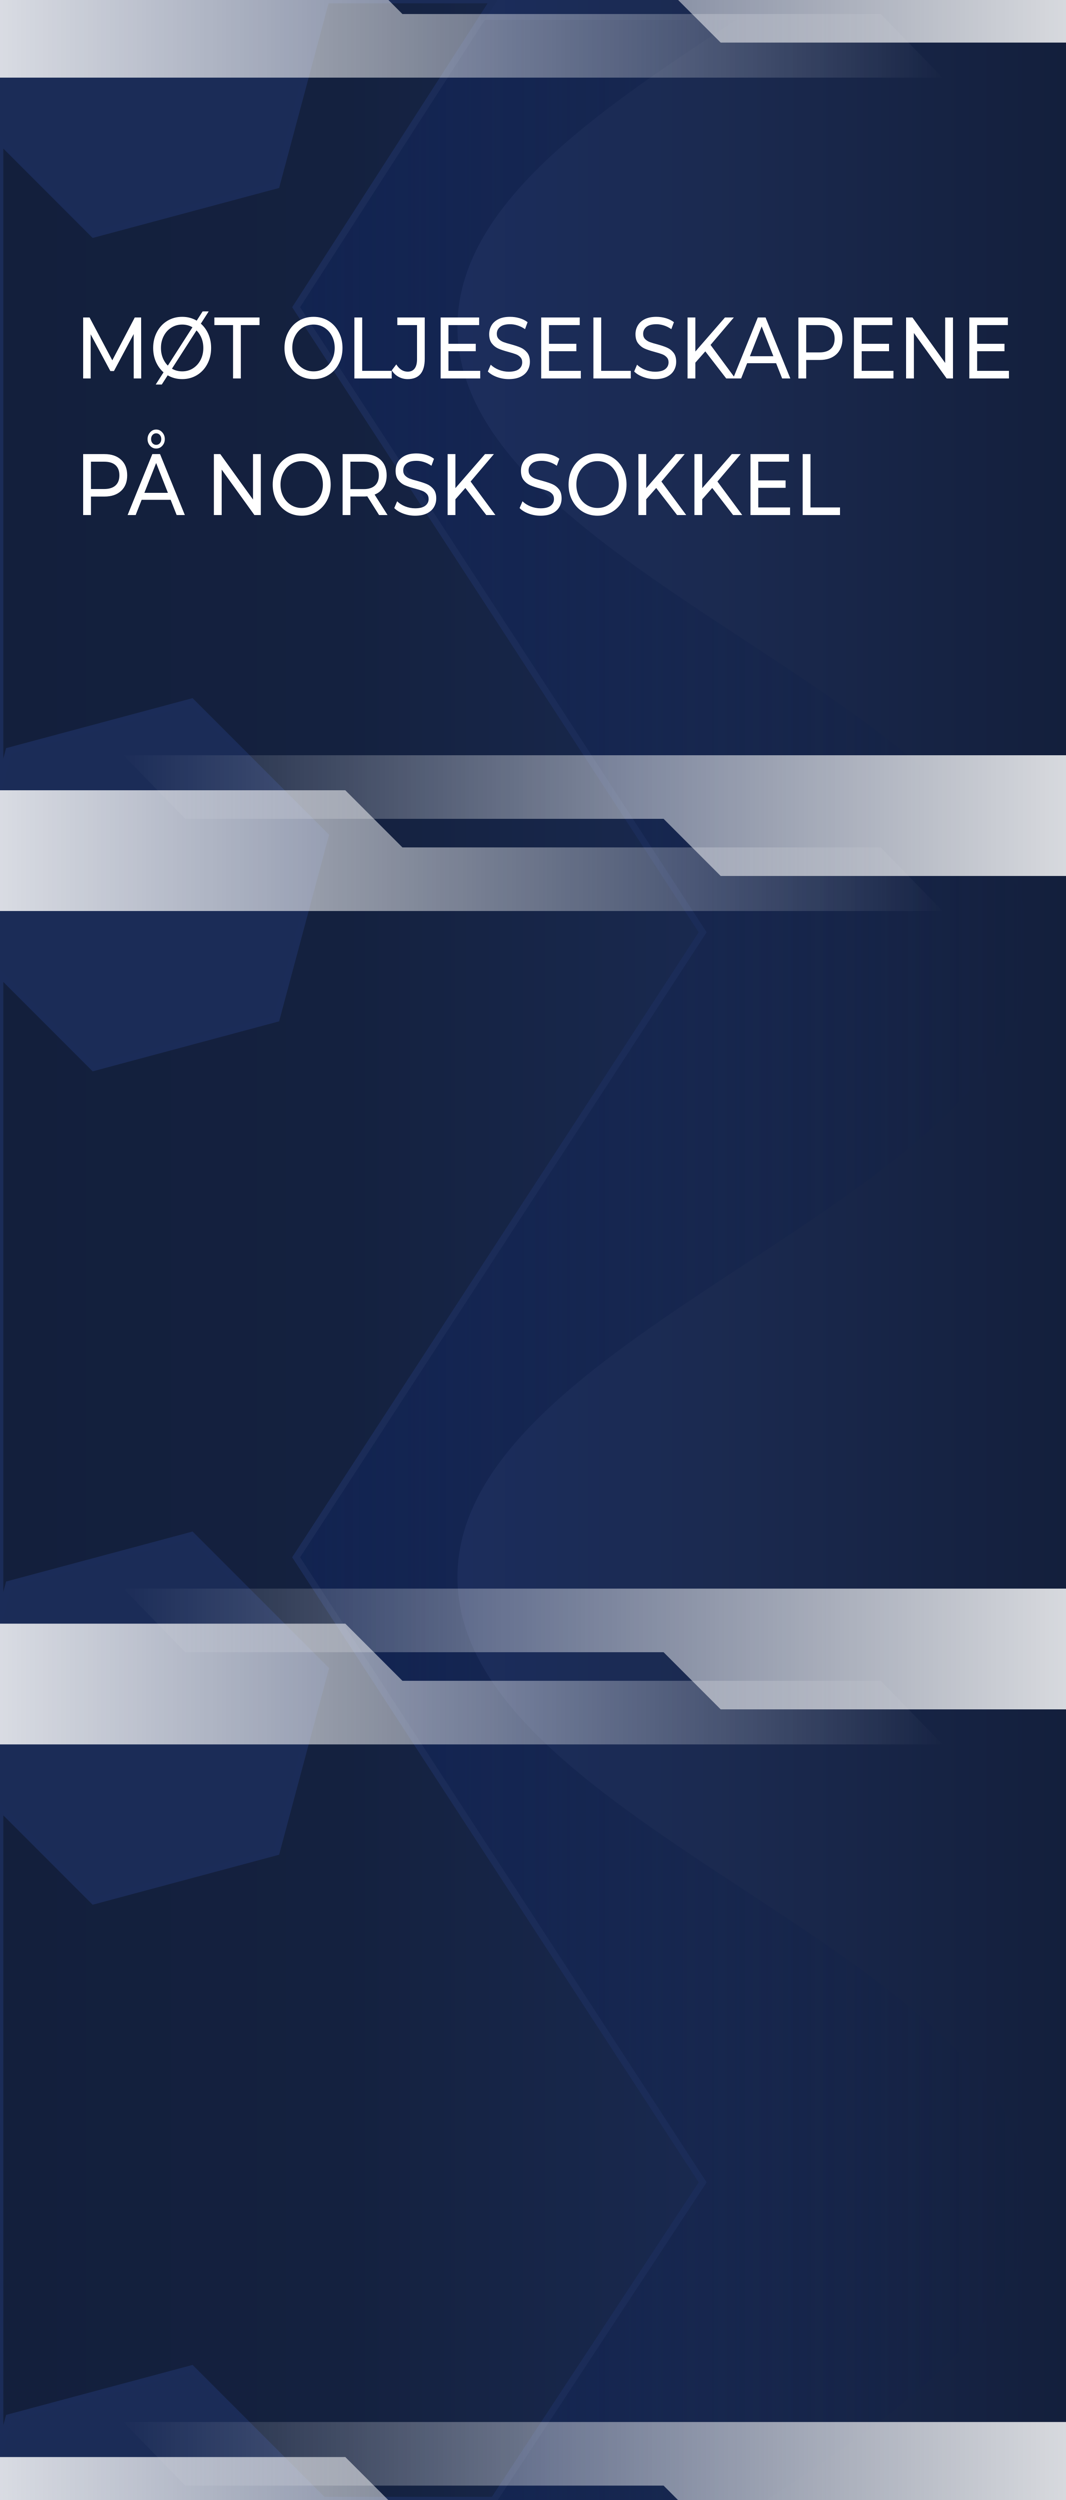 <?xml version="1.0" encoding="UTF-8" standalone="no"?>
<svg
   xmlns:dc="http://purl.org/dc/elements/1.1/"
   xmlns:cc="http://creativecommons.org/ns#"
   xmlns:rdf="http://www.w3.org/1999/02/22-rdf-syntax-ns#"
   xmlns:svg="http://www.w3.org/2000/svg"
   xmlns="http://www.w3.org/2000/svg"
   xmlns:xlink="http://www.w3.org/1999/xlink"
   id="svg8933"
   version="1.1"
   viewBox="0 0 320 750"
   height="750"
   width="320">
  <rect x="0" y="0" width="320" height="750" fill="#808080" stroke="none"/>
  <defs
     id="defs8927">
    <linearGradient
       id="linearGradient13613">
      <stop
         id="stop13609"
         offset="0"
         style="stop-color:#0e1f49;stop-opacity:1;" />
      <stop
         id="stop13611"
         offset="1"
         style="stop-color:#0e1f49;stop-opacity:0;" />
    </linearGradient>
    <linearGradient
       id="linearGradient13508">
      <stop
         id="stop13504"
         offset="0"
         style="stop-color:#ffffff;stop-opacity:1;" />
      <stop
         id="stop13506"
         offset="1"
         style="stop-color:#ffffff;stop-opacity:0;" />
    </linearGradient>
    <linearGradient
       id="linearGradient13488">
      <stop
         id="stop13484"
         offset="0"
         style="stop-color:#19294f;stop-opacity:1;" />
      <stop
         style="stop-color:#1c2f64;stop-opacity:1"
         offset="0.278"
         id="stop13595" />
      <stop
         style="stop-color:#1b2a50;stop-opacity:1;"
         offset="0.669"
         id="stop13492" />
      <stop
         id="stop13486"
         offset="1"
         style="stop-color:#131f3c;stop-opacity:1" />
    </linearGradient>
    <linearGradient
       id="linearGradient13478">
      <stop
         id="stop13474"
         offset="0"
         style="stop-color:#131f3c;stop-opacity:1" />
      <stop
         style="stop-color:#14213f;stop-opacity:1"
         offset="0.488"
         id="stop13482" />
      <stop
         id="stop13476"
         offset="1"
         style="stop-color:#19294f;stop-opacity:1" />
    </linearGradient>
    <linearGradient
       gradientUnits="userSpaceOnUse"
       y2="375"
       x2="210.928"
       y1="375"
       x1="0"
       id="linearGradient13480"
       xlink:href="#linearGradient13478" />
    <linearGradient
       gradientUnits="userSpaceOnUse"
       y2="375"
       x2="320"
       y1="375"
       x1="0"
       id="linearGradient13490"
       xlink:href="#linearGradient13488" />
    <linearGradient
       gradientTransform="translate(-22.857,10)"
       gradientUnits="userSpaceOnUse"
       y2="200.916"
       x2="321.207"
       y1="200.916"
       x1="-20.134"
       id="linearGradient13510"
       xlink:href="#linearGradient13508" />
    <linearGradient
       gradientTransform="rotate(-180,185.625,200.921)"
       y2="200.916"
       x2="321.207"
       y1="200.916"
       x1="-20.134"
       gradientUnits="userSpaceOnUse"
       id="linearGradient13526"
       xlink:href="#linearGradient13508" />
    <linearGradient
       y2="200.916"
       x2="321.207"
       y1="200.916"
       x1="-20.134"
       gradientTransform="rotate(-180,185.625,200.921)"
       gradientUnits="userSpaceOnUse"
       id="linearGradient13555"
       xlink:href="#linearGradient13508" />
    <linearGradient
       y2="200.916"
       x2="321.207"
       y1="200.916"
       x1="-20.134"
       gradientTransform="rotate(-180,185.625,200.921)"
       gradientUnits="userSpaceOnUse"
       id="linearGradient13565"
       xlink:href="#linearGradient13508" />
    <linearGradient
       y2="200.916"
       x2="321.207"
       y1="200.916"
       x1="-20.134"
       gradientTransform="translate(-22.857,10)"
       gradientUnits="userSpaceOnUse"
       id="linearGradient13567"
       xlink:href="#linearGradient13508" />
    <linearGradient
       y2="200.916"
       x2="321.207"
       y1="200.916"
       x1="-20.134"
       gradientTransform="rotate(-180,185.625,200.921)"
       gradientUnits="userSpaceOnUse"
       id="linearGradient13575"
       xlink:href="#linearGradient13508" />
    <linearGradient
       y2="200.916"
       x2="321.207"
       y1="200.916"
       x1="-20.134"
       gradientTransform="translate(-22.857,10)"
       gradientUnits="userSpaceOnUse"
       id="linearGradient13577"
       xlink:href="#linearGradient13508" />
    <linearGradient
       y2="200.916"
       x2="321.207"
       y1="200.916"
       x1="-20.134"
       gradientTransform="rotate(-180,185.625,200.921)"
       gradientUnits="userSpaceOnUse"
       id="linearGradient13585"
       xlink:href="#linearGradient13508" />
    <linearGradient
       y2="200.916"
       x2="321.207"
       y1="200.916"
       x1="-20.134"
       gradientTransform="translate(-22.857,10)"
       gradientUnits="userSpaceOnUse"
       id="linearGradient13587"
       xlink:href="#linearGradient13508" />
    <linearGradient
       gradientUnits="userSpaceOnUse"
       y2="381"
       x2="309.356"
       y1="381"
       x1="12"
       id="linearGradient13615"
       xlink:href="#linearGradient13613" />
  </defs>
  <g
     id="layer1">
    <rect
       y="0"
       x="0"
       height="750"
       width="320"
       id="rect13410"
       style="color:#000000;clip-rule:nonzero;display:inline;overflow:visible;visibility:visible;opacity:1;isolation:auto;mix-blend-mode:normal;color-interpolation:sRGB;color-interpolation-filters:linearRGB;solid-color:#000000;solid-opacity:1;vector-effect:none;fill:url(#linearGradient13490);fill-opacity:1;fill-rule:evenodd;stroke:none;stroke-width:1.002;stroke-linecap:round;stroke-linejoin:round;stroke-miterlimit:4;stroke-dasharray:none;stroke-dashoffset:0;stroke-opacity:1;paint-order:fill markers stroke;color-rendering:auto;image-rendering:auto;shape-rendering:auto;text-rendering:auto;enable-background:accumulate" />
    <path
       style="color:#000000;clip-rule:nonzero;display:inline;overflow:visible;visibility:visible;opacity:1;isolation:auto;mix-blend-mode:normal;color-interpolation:sRGB;color-interpolation-filters:linearRGB;solid-color:#000000;solid-opacity:1;vector-effect:none;fill:url(#linearGradient13615);fill-opacity:1;fill-rule:evenodd;stroke:none;stroke-width:2;stroke-linecap:butt;stroke-linejoin:miter;stroke-miterlimit:4;stroke-dasharray:none;stroke-dashoffset:0;stroke-opacity:0.317;paint-order:fill markers stroke;color-rendering:auto;image-rendering:auto;shape-rendering:auto;text-rendering:auto;enable-background:accumulate"
       d="m 12,6 v 750 h 208.916 c 43.802,-28.766 88.44,-57.355 88.44,-95.342 0,-74.572 -172.04,-112.928 -172.04,-187.5 0,-74.572 172.04,-112.928 172.04,-187.5 0,-74.572 -172.04,-112.928 -172.04,-187.5 0,-36.585 41.413,-64.453 83.6,-92.158 z"
       id="path13605" />
    <rect
       y="268.877"
       x="645.714"
       height="250"
       width="320"
       id="rect8879"
       style="color:#000000;clip-rule:nonzero;display:inline;overflow:visible;visibility:visible;opacity:1;isolation:auto;mix-blend-mode:normal;color-interpolation:sRGB;color-interpolation-filters:linearRGB;solid-color:#000000;solid-opacity:1;vector-effect:none;fill:#19294f;fill-opacity:1;fill-rule:evenodd;stroke:none;stroke-width:1.002;stroke-linecap:round;stroke-linejoin:round;stroke-miterlimit:4;stroke-dasharray:none;stroke-dashoffset:0;stroke-opacity:1;paint-order:fill markers stroke;color-rendering:auto;image-rendering:auto;shape-rendering:auto;text-rendering:auto;enable-background:accumulate" />
    <path
       id="rect8922"
       d="m 645.714,268.877 v 253.674 l 320,-3.928 V 415.579 H 842.095 l -21.381,-79.797 h -51.375 l -17.926,-66.904 z"
       style="color:#000000;clip-rule:nonzero;display:inline;overflow:visible;visibility:visible;opacity:1;isolation:auto;mix-blend-mode:normal;color-interpolation:sRGB;color-interpolation-filters:linearRGB;solid-color:#000000;solid-opacity:1;vector-effect:none;fill:#121e3a;fill-opacity:1;fill-rule:evenodd;stroke:none;stroke-width:1.002;stroke-linecap:round;stroke-linejoin:round;stroke-miterlimit:4;stroke-dasharray:none;stroke-dashoffset:0;stroke-opacity:1;paint-order:fill markers stroke;color-rendering:auto;image-rendering:auto;shape-rendering:auto;text-rendering:auto;enable-background:accumulate" />
    <path
       d="m 883.814,420.215 v -18.28 h 2.339 v 16.002 h 8.862 v 2.278 z m -13.331,-2.278 h 9.537 v 2.278 h -11.876 v -18.28 h 11.551 v 2.278 h -9.212 v 5.615 h 8.199 v 2.22 h -8.199 z m -7.562,2.278 -6.263,-8.124 -3.002,3.395 v 4.729 h -2.339 v -18.28 h 2.339 v 10.214 l 8.888,-10.214 h 2.677 l -7.004,8.226 7.445,10.054 z m -16.814,0 -6.263,-8.124 -3.002,3.395 v 4.729 h -2.339 v -18.28 h 2.339 v 10.214 l 8.888,-10.214 h 2.664 l -6.991,8.226 7.445,10.054 z m -23.856,0.203 q -2.482,0 -4.47,-1.204 -1.988,-1.219 -3.118,-3.366 -1.13,-2.133 -1.13,-4.773 v 0 q 0,-2.64 1.13,-4.773 1.13,-2.147 3.118,-3.366 1.988,-1.204 4.47,-1.204 v 0 q 2.456,0 4.444,1.204 1.988,1.219 3.105,3.351 1.13,2.118 1.13,4.788 v 0 q 0,2.67 -1.13,4.788 -1.117,2.133 -3.105,3.351 -1.988,1.204 -4.444,1.204 z m 0,-2.321 q 1.806,0 3.235,-0.914 1.442,-0.914 2.274,-2.51 0.832,-1.61 0.832,-3.598 v 0 q 0,-1.988 -0.832,-3.583 -0.832,-1.61 -2.274,-2.524 -1.429,-0.914 -3.235,-0.914 v 0 q -1.806,0 -3.261,0.914 -1.468,0.914 -2.3,2.524 -0.819,1.596 -0.819,3.583 v 0 q 0,1.988 0.819,3.598 0.832,1.596 2.3,2.51 1.455,0.914 3.261,0.914 z m -17.139,2.321 q -1.858,0 -3.573,-0.638 -1.715,-0.638 -2.703,-1.654 v 0 l 0.871,-2.031 q 0.936,0.928 2.391,1.523 1.468,0.58 3.015,0.58 v 0 q 2.027,0 3.041,-0.769 1.001,-0.769 1.001,-2.046 v 0 q 0,-0.943 -0.546,-1.523 -0.559,-0.595 -1.364,-0.899 -0.806,-0.319 -2.274,-0.711 v 0 q -1.845,-0.493 -2.989,-0.987 -1.13,-0.508 -1.936,-1.538 -0.806,-1.03 -0.806,-2.771 v 0 q 0,-1.465 0.689,-2.64 0.689,-1.175 2.092,-1.886 1.403,-0.696 3.482,-0.696 v 0 q 1.455,0 2.859,0.406 1.403,0.421 2.404,1.204 v 0 l -0.767,2.089 q -1.026,-0.725 -2.196,-1.103 -1.169,-0.377 -2.3,-0.377 v 0 q -1.988,0 -2.976,0.798 -1.001,0.812 -1.001,2.089 v 0 q 0,0.943 0.559,1.538 0.572,0.58 1.39,0.914 0.832,0.319 2.261,0.682 v 0 q 1.845,0.508 2.976,1.001 1.117,0.493 1.923,1.509 0.806,1.016 0.806,2.742 v 0 q 0,1.436 -0.702,2.626 -0.702,1.19 -2.118,1.886 -1.429,0.682 -3.508,0.682 z m -16.281,-0.203 -6.276,-8.124 -2.989,3.395 v 4.729 h -2.339 v -18.28 h 2.339 v 10.214 l 8.888,-10.214 h 2.664 l -6.991,8.226 7.432,10.054 z m -21.361,0.203 q -1.845,0 -3.56,-0.638 -1.715,-0.638 -2.703,-1.654 v 0 l 0.871,-2.031 q 0.936,0.928 2.391,1.523 1.468,0.58 3.002,0.58 v 0 q 2.04,0 3.041,-0.769 1.014,-0.769 1.014,-2.046 v 0 q 0,-0.943 -0.559,-1.523 -0.546,-0.595 -1.351,-0.899 -0.806,-0.319 -2.274,-0.711 v 0 q -1.858,-0.493 -2.989,-0.987 -1.13,-0.508 -1.936,-1.538 -0.806,-1.03 -0.806,-2.771 v 0 q 0,-1.465 0.689,-2.64 0.689,-1.175 2.092,-1.886 1.403,-0.696 3.482,-0.696 v 0 q 1.455,0 2.859,0.406 1.403,0.421 2.404,1.204 v 0 l -0.767,2.089 q -1.039,-0.725 -2.209,-1.103 -1.169,-0.377 -2.287,-0.377 v 0 q -1.988,0 -2.989,0.798 -0.988,0.812 -0.988,2.089 v 0 q 0,0.943 0.559,1.538 0.559,0.58 1.39,0.914 0.832,0.319 2.261,0.682 v 0 q 1.845,0.508 2.976,1.001 1.117,0.493 1.923,1.509 0.806,1.016 0.806,2.742 v 0 q 0,1.436 -0.702,2.626 -0.702,1.19 -2.131,1.886 -1.416,0.682 -3.508,0.682 z m -8.277,-0.203 h -2.547 l -3.534,-5.614 q -0.65,0.058 -1.026,0.058 v 0 h -4.041 v 5.556 h -2.339 v -18.28 h 6.38 q 3.183,0 5.003,1.697 1.832,1.697 1.832,4.672 v 0 q 0,2.118 -0.936,3.612 -0.936,1.48 -2.677,2.162 v 0 z m -7.172,-7.776 q 2.222,0 3.391,-1.074 1.169,-1.073 1.169,-3.061 v 0 q 0,-1.988 -1.169,-3.047 -1.169,-1.044 -3.391,-1.044 v 0 h -3.976 v 8.226 z m -18.581,7.979 q -2.469,0 -4.457,-1.204 -1.988,-1.219 -3.131,-3.366 -1.13,-2.133 -1.13,-4.773 v 0 q 0,-2.64 1.13,-4.773 1.143,-2.147 3.131,-3.366 1.988,-1.204 4.457,-1.204 v 0 q 2.456,0 4.444,1.204 1.988,1.219 3.118,3.351 1.117,2.118 1.117,4.788 v 0 q 0,2.67 -1.117,4.788 -1.13,2.133 -3.118,3.351 -1.988,1.204 -4.444,1.204 z m 0,-2.321 q 1.806,0 3.248,-0.914 1.429,-0.914 2.261,-2.51 0.832,-1.61 0.832,-3.598 v 0 q 0,-1.988 -0.832,-3.583 -0.832,-1.61 -2.261,-2.524 -1.442,-0.914 -3.248,-0.914 v 0 q -1.793,0 -3.261,0.914 -1.455,0.914 -2.287,2.524 -0.832,1.596 -0.832,3.583 v 0 q 0,1.988 0.832,3.598 0.832,1.596 2.287,2.51 1.468,0.914 3.261,0.914 z m -14.631,-16.162 h 2.339 v 18.28 h -1.923 l -9.823,-13.637 v 13.637 h -2.339 v -18.28 h 1.923 l 9.823,13.637 z m -22.921,18.28 -1.806,-4.57 h -8.706 l -1.793,4.57 h -2.417 l 7.419,-18.28 h 2.313 l 7.445,18.28 z m -9.693,-6.659 h 7.069 l -3.534,-8.951 z m 3.534,-13.289 q -1.078,0 -1.819,-0.827 -0.754,-0.827 -0.754,-2.002 v 0 q 0,-1.175 0.754,-2.017 0.741,-0.856 1.819,-0.856 v 0 q 1.104,0 1.845,0.856 0.754,0.842 0.754,2.017 v 0 q 0,1.175 -0.754,2.002 -0.741,0.827 -1.845,0.827 z m 0,-1.103 q 0.676,0 1.117,-0.493 0.429,-0.493 0.429,-1.233 v 0 q 0,-0.754 -0.442,-1.248 -0.442,-0.493 -1.104,-0.493 v 0 q -0.65,0 -1.091,0.493 -0.429,0.493 -0.429,1.248 v 0 q 0,0.74 0.429,1.233 0.442,0.493 1.091,0.493 z m -15.527,2.771 q 3.183,0 5.003,1.697 1.832,1.698 1.832,4.672 v 0 q 0,2.974 -1.832,4.672 -1.819,1.697 -5.003,1.697 v 0 h -4.041 v 5.542 h -2.339 v -18.28 z m -0.065,10.475 q 2.222,0 3.391,-1.059 1.169,-1.059 1.169,-3.047 v 0 q 0,-1.988 -1.169,-3.047 -1.169,-1.044 -3.391,-1.044 v 0 h -3.976 v 8.197 z m 262.042,-35.449 h 9.55 v 2.278 h -11.889 v -18.28 h 11.564 v 2.278 h -9.225 v 5.615 h 8.212 v 2.22 h -8.212 z m -9.589,-16.002 h 2.339 v 18.28 h -1.91 l -9.823,-13.637 v 13.637 h -2.339 v -18.28 h 1.91 l 9.823,13.637 z m -25.065,16.002 h 9.537 v 2.278 h -11.876 v -18.28 h 11.551 v 2.278 h -9.212 v 5.615 h 8.212 v 2.22 h -8.212 z m -12.604,-16.002 q 3.17,0 5.003,1.698 1.819,1.697 1.819,4.672 v 0 q 0,2.974 -1.819,4.671 -1.832,1.697 -5.003,1.697 v 0 h -4.054 v 5.542 h -2.339 v -18.28 z m -0.078,10.475 q 2.222,0 3.391,-1.059 1.169,-1.059 1.169,-3.047 v 0 q 0,-1.988 -1.169,-3.047 -1.169,-1.045 -3.391,-1.045 v 0 h -3.976 v 8.197 z m -11.2,7.805 -1.806,-4.57 h -8.693 l -1.806,4.57 h -2.404 l 7.406,-18.28 h 2.326 l 7.432,18.28 z m -9.68,-6.659 h 7.056 l -3.521,-8.951 z m -7.107,6.659 -6.276,-8.124 -2.989,3.395 v 4.73 h -2.339 v -18.28 h 2.339 v 10.214 l 8.888,-10.214 h 2.664 l -6.991,8.226 7.432,10.054 z m -21.361,0.203 q -1.845,0 -3.56,-0.638 -1.728,-0.638 -2.703,-1.654 v 0 l 0.858,-2.031 q 0.936,0.928 2.404,1.523 1.455,0.58 3.002,0.58 v 0 q 2.04,0 3.041,-0.769 1.014,-0.769 1.014,-2.046 v 0 q 0,-0.943 -0.559,-1.523 -0.546,-0.595 -1.351,-0.899 -0.806,-0.319 -2.287,-0.711 v 0 q -1.845,-0.493 -2.976,-0.987 -1.13,-0.508 -1.936,-1.538 -0.819,-1.03 -0.819,-2.771 v 0 q 0,-1.465 0.702,-2.64 0.689,-1.175 2.092,-1.886 1.403,-0.696 3.482,-0.696 v 0 q 1.442,0 2.846,0.406 1.403,0.421 2.417,1.204 v 0 l -0.78,2.089 q -1.026,-0.725 -2.196,-1.103 -1.169,-0.377 -2.287,-0.377 v 0 q -1.988,0 -2.989,0.798 -0.988,0.812 -0.988,2.089 v 0 q 0,0.943 0.559,1.538 0.559,0.58 1.39,0.914 0.832,0.319 2.261,0.682 v 0 q 1.845,0.508 2.963,1.001 1.13,0.493 1.936,1.509 0.806,1.016 0.806,2.742 v 0 q 0,1.436 -0.702,2.626 -0.702,1.19 -2.131,1.886 -1.429,0.682 -3.508,0.682 z m -18.503,-0.203 v -18.28 h 2.339 v 16.002 h 8.875 v 2.278 z m -13.331,-2.278 h 9.55 v 2.278 h -11.889 v -18.28 h 11.564 v 2.278 h -9.225 v 5.615 h 8.212 v 2.22 h -8.212 z m -12.084,2.481 q -1.845,0 -3.573,-0.638 -1.715,-0.638 -2.703,-1.654 v 0 l 0.871,-2.031 q 0.936,0.928 2.404,1.523 1.455,0.58 3.002,0.58 v 0 q 2.027,0 3.041,-0.769 1.001,-0.769 1.001,-2.046 v 0 q 0,-0.943 -0.546,-1.523 -0.546,-0.595 -1.351,-0.899 -0.819,-0.319 -2.287,-0.711 v 0 q -1.845,-0.493 -2.976,-0.987 -1.143,-0.508 -1.949,-1.538 -0.806,-1.03 -0.806,-2.771 v 0 q 0,-1.465 0.689,-2.64 0.689,-1.175 2.092,-1.886 1.403,-0.696 3.482,-0.696 v 0 q 1.455,0 2.859,0.406 1.403,0.421 2.404,1.204 v 0 l -0.767,2.089 q -1.026,-0.725 -2.196,-1.103 -1.169,-0.377 -2.3,-0.377 v 0 q -1.988,0 -2.976,0.798 -1.001,0.812 -1.001,2.089 v 0 q 0,0.943 0.572,1.538 0.559,0.58 1.39,0.914 0.832,0.319 2.248,0.682 v 0 q 1.858,0.508 2.976,1.001 1.117,0.493 1.936,1.509 0.806,1.016 0.806,2.742 v 0 q 0,1.436 -0.702,2.626 -0.702,1.19 -2.131,1.886 -1.429,0.682 -3.508,0.682 z m -18.1,-2.481 h 9.537 v 2.278 h -11.876 v -18.28 h 11.551 v 2.278 h -9.212 v 5.615 h 8.199 v 2.22 h -8.199 z m -12.24,2.481 q -1.468,0 -2.729,-0.682 -1.273,-0.696 -2.04,-1.944 v 0 l 1.351,-1.784 q 1.364,2.176 3.417,2.176 v 0 q 1.377,0 2.092,-0.943 0.715,-0.943 0.715,-2.771 v 0 -10.257 h -5.912 v -2.278 h 8.225 v 12.404 q 0,3.032 -1.286,4.555 -1.299,1.523 -3.833,1.523 z m -15.995,-0.203 v -18.28 h 2.339 v 16.002 h 8.862 v 2.278 z m -12.253,0.203 q -2.482,0 -4.47,-1.204 -1.988,-1.219 -3.118,-3.366 -1.143,-2.133 -1.143,-4.773 v 0 q 0,-2.64 1.143,-4.773 1.13,-2.147 3.118,-3.366 1.988,-1.204 4.47,-1.204 v 0 q 2.456,0 4.444,1.204 1.988,1.219 3.105,3.351 1.13,2.118 1.13,4.788 v 0 q 0,2.67 -1.13,4.788 -1.117,2.133 -3.105,3.351 -1.988,1.204 -4.444,1.204 z m 0,-2.321 q 1.793,0 3.235,-0.914 1.442,-0.914 2.274,-2.51 0.832,-1.61 0.832,-3.598 v 0 q 0,-1.988 -0.832,-3.583 -0.832,-1.61 -2.274,-2.525 -1.442,-0.914 -3.235,-0.914 v 0 q -1.806,0 -3.261,0.914 -1.468,0.914 -2.3,2.525 -0.832,1.596 -0.832,3.583 v 0 q 0,1.988 0.832,3.598 0.832,1.596 2.3,2.51 1.455,0.914 3.261,0.914 z m -24.168,2.118 v -16.002 h -5.613 v -2.278 h 13.552 v 2.278 h -5.613 v 16.002 z m -15.268,0.203 q -2.482,0 -4.47,-1.204 -1.988,-1.219 -3.118,-3.366 -1.13,-2.133 -1.13,-4.773 v 0 q 0,-2.64 1.13,-4.773 1.13,-2.147 3.118,-3.366 1.988,-1.204 4.47,-1.204 v 0 q 2.456,0 4.444,1.204 1.988,1.219 3.105,3.351 1.13,2.118 1.13,4.788 v 0 q 0,2.67 -1.13,4.788 -1.117,2.133 -3.105,3.351 -1.988,1.204 -4.444,1.204 z m 0,-2.321 q 1.806,0 3.235,-0.914 1.442,-0.914 2.274,-2.51 0.832,-1.61 0.832,-3.598 v 0 q 0,-1.988 -0.832,-3.583 -0.832,-1.61 -2.274,-2.525 -1.429,-0.914 -3.235,-0.914 v 0 q -1.806,0 -3.261,0.914 -1.468,0.914 -2.287,2.525 -0.832,1.596 -0.832,3.583 v 0 q 0,1.988 0.832,3.598 0.819,1.596 2.287,2.51 1.455,0.914 3.261,0.914 z m -7.952,3.946 14.085,-21.936 h 1.819 l -14.085,21.936 z m -4.353,-1.828 h -2.248 l -0.013,-13.318 -5.925,11.099 h -1.078 l -5.912,-11.026 v 13.246 h -2.248 v -18.28 h 1.923 l 6.822,12.854 6.744,-12.854 h 1.91 z"
       style="fill:#ffffff;fill-opacity:1;stroke-width:1"
       id="path228-2" />
    <path
       id="path13433"
       d="m -1103.087,-187.888 c 0,0 353.295,-73 389.453,-17.413 18.053,27.754 31.587,56.841 31.587,81.674 0,74.572 -122.034,112.928 -122.034,187.5 0,74.572 122.034,112.928 122.034,187.5 0,74.572 -122.034,112.928 -122.034,187.5 10e-6,74.572 122.034,112.928 122.034,187.5 0,74.572 -122.034,112.928 -122.034,187.5 0,74.572 122.034,112.928 122.034,187.5 0,74.572 -122.034,112.928 -122.034,187.5 0,74.572 122.034,112.928 122.034,187.5 0,36.509 -29.251,82.212 -59.111,119.356 -31.131,38.724 -361.928,19.657 -361.928,19.657"
       style="opacity:1;vector-effect:none;fill:#121e3a;fill-opacity:1;fill-rule:evenodd;stroke:none;stroke-width:1.002;stroke-linecap:round;stroke-linejoin:round;stroke-miterlimit:4;stroke-dasharray:none;stroke-dashoffset:0;stroke-opacity:1;paint-order:fill markers stroke" />
    <path
       id="rect13469"
       d="M 0,0 V 750 H 148.193 L 210.928,654.658 88.893,467.158 210.928,279.658 88.893,92.158 148.193,0 Z"
       style="color:#000000;clip-rule:nonzero;display:inline;overflow:visible;visibility:visible;opacity:1;isolation:auto;mix-blend-mode:normal;color-interpolation:sRGB;color-interpolation-filters:linearRGB;solid-color:#000000;solid-opacity:1;vector-effect:none;fill:url(#linearGradient13480);fill-opacity:1;fill-rule:evenodd;stroke:#1b2c58;stroke-width:2;stroke-linecap:butt;stroke-linejoin:miter;stroke-miterlimit:4;stroke-dasharray:none;stroke-dashoffset:0;stroke-opacity:1;paint-order:fill markers stroke;color-rendering:auto;image-rendering:auto;shape-rendering:auto;text-rendering:auto;enable-background:accumulate" />
    <path
       id="path13500"
       style="fill:#ffffff;fill-opacity:1;stroke-width:1"
       d="m 240.957,154.501 v -18.28 h 2.339 v 16.002 h 8.862 v 2.278 z m -13.331,-2.278 h 9.537 v 2.278 h -11.876 v -18.28 h 11.551 v 2.278 h -9.212 v 5.615 h 8.199 v 2.22 h -8.199 z m -7.562,2.278 -6.263,-8.124 -3.002,3.395 v 4.729 h -2.339 v -18.28 h 2.339 v 10.214 l 8.888,-10.214 h 2.677 l -7.004,8.226 7.445,10.054 z m -16.814,0 -6.263,-8.124 -3.002,3.395 v 4.729 h -2.339 v -18.28 h 2.339 v 10.214 l 8.888,-10.214 h 2.664 l -6.991,8.226 7.445,10.054 z m -23.856,0.203 q -2.482,0 -4.47,-1.204 -1.988,-1.219 -3.118,-3.366 -1.13,-2.133 -1.13,-4.773 v 0 q 0,-2.64 1.13,-4.773 1.13,-2.147 3.118,-3.366 1.988,-1.204 4.47,-1.204 v 0 q 2.456,0 4.444,1.204 1.988,1.219 3.105,3.351 1.13,2.118 1.13,4.788 v 0 q 0,2.67 -1.13,4.788 -1.117,2.133 -3.105,3.351 -1.988,1.204 -4.444,1.204 z m 0,-2.321 q 1.806,0 3.235,-0.914 1.442,-0.914 2.274,-2.51 0.832,-1.61 0.832,-3.598 v 0 q 0,-1.988 -0.832,-3.583 -0.832,-1.61 -2.274,-2.524 -1.429,-0.914 -3.235,-0.914 v 0 q -1.806,0 -3.261,0.914 -1.468,0.914 -2.3,2.524 -0.819,1.596 -0.819,3.583 v 0 q 0,1.988 0.819,3.598 0.832,1.596 2.3,2.51 1.455,0.914 3.261,0.914 z m -17.139,2.321 q -1.858,0 -3.573,-0.638 -1.715,-0.638 -2.703,-1.654 v 0 l 0.871,-2.031 q 0.936,0.928 2.391,1.523 1.468,0.58 3.015,0.58 v 0 q 2.027,0 3.041,-0.769 1.001,-0.769 1.001,-2.046 v 0 q 0,-0.943 -0.546,-1.523 -0.559,-0.595 -1.364,-0.899 -0.806,-0.319 -2.274,-0.711 v 0 q -1.845,-0.493 -2.989,-0.987 -1.13,-0.508 -1.936,-1.538 -0.806,-1.03 -0.806,-2.771 v 0 q 0,-1.465 0.689,-2.64 0.689,-1.175 2.092,-1.886 1.403,-0.696 3.482,-0.696 v 0 q 1.455,0 2.859,0.406 1.403,0.421 2.404,1.204 v 0 l -0.767,2.089 q -1.026,-0.725 -2.196,-1.103 -1.169,-0.377 -2.3,-0.377 v 0 q -1.988,0 -2.976,0.798 -1.001,0.812 -1.001,2.089 v 0 q 0,0.943 0.559,1.538 0.572,0.58 1.39,0.914 0.832,0.319 2.261,0.682 v 0 q 1.845,0.508 2.976,1.001 1.117,0.493 1.923,1.509 0.806,1.016 0.806,2.742 v 0 q 0,1.436 -0.702,2.626 -0.702,1.19 -2.118,1.886 -1.429,0.682 -3.508,0.682 z m -16.281,-0.203 -6.276,-8.124 -2.989,3.395 v 4.729 h -2.339 v -18.28 h 2.339 v 10.214 l 8.888,-10.214 h 2.664 l -6.991,8.226 7.432,10.054 z m -21.361,0.203 q -1.845,0 -3.56,-0.638 -1.715,-0.638 -2.703,-1.654 v 0 l 0.871,-2.031 q 0.936,0.928 2.391,1.523 1.468,0.58 3.002,0.58 v 0 q 2.04,0 3.041,-0.769 1.014,-0.769 1.014,-2.046 v 0 q 0,-0.943 -0.559,-1.523 -0.546,-0.595 -1.351,-0.899 -0.806,-0.319 -2.274,-0.711 v 0 q -1.858,-0.493 -2.989,-0.987 -1.13,-0.508 -1.936,-1.538 -0.806,-1.03 -0.806,-2.771 v 0 q 0,-1.465 0.689,-2.64 0.689,-1.175 2.092,-1.886 1.403,-0.696 3.482,-0.696 v 0 q 1.455,0 2.859,0.406 1.403,0.421 2.404,1.204 v 0 l -0.767,2.089 q -1.039,-0.725 -2.209,-1.103 -1.169,-0.377 -2.287,-0.377 v 0 q -1.988,0 -2.989,0.798 -0.988,0.812 -0.988,2.089 v 0 q 0,0.943 0.559,1.538 0.559,0.58 1.39,0.914 0.832,0.319 2.261,0.682 v 0 q 1.845,0.508 2.976,1.001 1.117,0.493 1.923,1.509 0.806,1.016 0.806,2.742 v 0 q 0,1.436 -0.702,2.626 -0.702,1.19 -2.131,1.886 -1.416,0.682 -3.508,0.682 z m -8.277,-0.203 h -2.547 l -3.534,-5.614 q -0.65,0.058 -1.026,0.058 v 0 h -4.041 v 5.556 h -2.339 v -18.28 h 6.38 q 3.183,0 5.003,1.697 1.832,1.697 1.832,4.672 v 0 q 0,2.118 -0.936,3.612 -0.936,1.48 -2.677,2.162 v 0 z m -7.172,-7.776 q 2.222,0 3.391,-1.074 1.169,-1.073 1.169,-3.061 v 0 q 0,-1.988 -1.169,-3.047 -1.169,-1.044 -3.391,-1.044 v 0 h -3.976 v 8.226 z m -18.581,7.979 q -2.469,0 -4.457,-1.204 -1.988,-1.219 -3.131,-3.366 -1.13,-2.133 -1.13,-4.773 v 0 q 0,-2.64 1.13,-4.773 1.143,-2.147 3.131,-3.366 1.988,-1.204 4.457,-1.204 v 0 q 2.456,0 4.444,1.204 1.988,1.219 3.118,3.351 1.117,2.118 1.117,4.788 v 0 q 0,2.67 -1.117,4.788 -1.13,2.133 -3.118,3.351 -1.988,1.204 -4.444,1.204 z m 0,-2.321 q 1.806,0 3.248,-0.914 1.429,-0.914 2.261,-2.51 0.832,-1.61 0.832,-3.598 v 0 q 0,-1.988 -0.832,-3.583 -0.832,-1.61 -2.261,-2.524 -1.442,-0.914 -3.248,-0.914 v 0 q -1.793,0 -3.261,0.914 -1.455,0.914 -2.287,2.524 -0.832,1.596 -0.832,3.583 v 0 q 0,1.988 0.832,3.598 0.832,1.596 2.287,2.51 1.468,0.914 3.261,0.914 z m -14.631,-16.162 h 2.339 v 18.28 h -1.923 l -9.823,-13.637 v 13.637 h -2.339 v -18.28 h 1.923 l 9.823,13.637 z m -22.921,18.28 -1.806,-4.57 h -8.706 l -1.793,4.57 h -2.417 l 7.419,-18.28 h 2.313 l 7.445,18.28 z m -9.693,-6.659 h 7.069 l -3.534,-8.951 z m 3.534,-13.289 q -1.078,0 -1.819,-0.827 -0.754,-0.827 -0.754,-2.002 v 0 q 0,-1.175 0.754,-2.017 0.741,-0.856 1.819,-0.856 v 0 q 1.104,0 1.845,0.856 0.754,0.842 0.754,2.017 v 0 q 0,1.175 -0.754,2.002 -0.741,0.827 -1.845,0.827 z m 0,-1.103 q 0.676,0 1.117,-0.493 0.429,-0.493 0.429,-1.233 v 0 q 0,-0.754 -0.442,-1.248 -0.442,-0.493 -1.104,-0.493 v 0 q -0.65,0 -1.091,0.493 -0.429,0.493 -0.429,1.248 v 0 q 0,0.74 0.429,1.233 0.442,0.493 1.091,0.493 z m -15.527,2.771 q 3.183,0 5.003,1.697 1.832,1.698 1.832,4.672 v 0 q 0,2.974 -1.832,4.672 -1.819,1.697 -5.003,1.697 v 0 h -4.041 v 5.542 h -2.339 v -18.28 z m -0.065,10.475 q 2.222,0 3.391,-1.059 1.169,-1.059 1.169,-3.047 v 0 q 0,-1.988 -1.169,-3.047 -1.169,-1.044 -3.391,-1.044 v 0 h -3.976 v 8.197 z M 293.321,111.247 h 9.55 v 2.278 H 290.982 V 95.244 h 11.564 v 2.278 h -9.225 v 5.615 h 8.212 v 2.22 h -8.212 z m -9.589,-16.002 h 2.339 V 113.524 h -1.91 L 274.337,99.887 V 113.524 h -2.339 V 95.244 h 1.91 l 9.823,13.637 z M 258.667,111.247 h 9.537 v 2.278 H 256.328 V 95.244 h 11.551 v 2.278 h -9.212 v 5.615 h 8.212 v 2.22 h -8.212 z M 246.063,95.244 q 3.17,0 5.003,1.698 1.819,1.697 1.819,4.672 v 0 q 0,2.974 -1.819,4.671 -1.832,1.697 -5.003,1.697 v 0 h -4.054 v 5.542 h -2.339 V 95.244 Z M 245.986,105.719 q 2.222,0 3.391,-1.059 1.169,-1.059 1.169,-3.047 v 0 q 0,-1.988 -1.169,-3.047 -1.169,-1.045 -3.391,-1.045 v 0 h -3.976 V 105.719 Z m -11.2,7.805 -1.806,-4.57 h -8.693 l -1.806,4.57 h -2.404 l 7.406,-18.28 h 2.326 l 7.432,18.28 z m -9.68,-6.659 h 7.056 l -3.521,-8.951 z m -7.107,6.659 -6.276,-8.124 -2.989,3.395 v 4.73 h -2.339 V 95.244 h 2.339 V 105.458 l 8.888,-10.214 h 2.664 l -6.991,8.226 7.432,10.054 z m -21.361,0.203 q -1.845,0 -3.56,-0.638 -1.728,-0.638 -2.703,-1.654 v 0 l 0.858,-2.031 q 0.936,0.928 2.404,1.523 1.455,0.58 3.002,0.58 v 0 q 2.04,0 3.041,-0.769 1.014,-0.769 1.014,-2.046 v 0 q 0,-0.943 -0.559,-1.523 -0.546,-0.595 -1.351,-0.899 -0.806,-0.319 -2.287,-0.711 v 0 q -1.845,-0.493 -2.976,-0.987 -1.13,-0.508 -1.936,-1.538 -0.819,-1.03 -0.819,-2.771 v 0 q 0,-1.465 0.702,-2.64 0.689,-1.175 2.092,-1.886 1.403,-0.696 3.482,-0.696 v 0 q 1.442,0 2.846,0.406 1.403,0.421 2.417,1.204 v 0 l -0.78,2.089 q -1.026,-0.725 -2.196,-1.103 -1.169,-0.377 -2.287,-0.377 v 0 q -1.988,0 -2.989,0.798 -0.988,0.812 -0.988,2.089 v 0 q 0,0.943 0.559,1.538 0.559,0.58 1.39,0.914 0.832,0.319 2.261,0.682 v 0 q 1.845,0.508 2.963,1.001 1.13,0.493 1.936,1.509 0.806,1.016 0.806,2.742 v 0 q 0,1.436 -0.702,2.626 -0.702,1.19 -2.131,1.886 -1.429,0.682 -3.508,0.682 z m -18.503,-0.203 V 95.244 h 2.339 V 111.247 h 8.875 v 2.278 z m -13.331,-2.278 h 9.55 v 2.278 H 162.463 V 95.244 h 11.564 v 2.278 h -9.225 v 5.615 h 8.212 v 2.22 h -8.212 z m -12.084,2.481 q -1.845,0 -3.573,-0.638 -1.715,-0.638 -2.703,-1.654 v 0 l 0.871,-2.031 q 0.936,0.928 2.404,1.523 1.455,0.58 3.002,0.58 v 0 q 2.027,0 3.041,-0.769 1.001,-0.769 1.001,-2.046 v 0 q 0,-0.943 -0.546,-1.523 -0.546,-0.595 -1.351,-0.899 -0.819,-0.319 -2.287,-0.711 v 0 q -1.845,-0.493 -2.976,-0.987 -1.143,-0.508 -1.949,-1.538 -0.806,-1.03 -0.806,-2.771 v 0 q 0,-1.465 0.689,-2.64 0.689,-1.175 2.092,-1.886 1.403,-0.696 3.482,-0.696 v 0 q 1.455,0 2.859,0.406 1.403,0.421 2.404,1.204 v 0 l -0.767,2.089 q -1.026,-0.725 -2.196,-1.103 -1.169,-0.377 -2.3,-0.377 v 0 q -1.988,0 -2.976,0.798 -1.001,0.812 -1.001,2.089 v 0 q 0,0.943 0.572,1.538 0.559,0.58 1.39,0.914 0.832,0.319 2.248,0.682 v 0 q 1.858,0.508 2.976,1.001 1.117,0.493 1.936,1.509 0.806,1.016 0.806,2.742 v 0 q 0,1.436 -0.702,2.626 -0.702,1.19 -2.131,1.886 -1.429,0.682 -3.508,0.682 z m -18.1,-2.481 h 9.537 v 2.278 H 132.278 V 95.244 h 11.551 v 2.278 h -9.212 v 5.615 h 8.199 v 2.22 h -8.199 z m -12.24,2.481 q -1.468,0 -2.729,-0.682 -1.273,-0.696 -2.04,-1.944 v 0 l 1.351,-1.784 q 1.364,2.176 3.417,2.176 v 0 q 1.377,0 2.092,-0.943 0.715,-0.943 0.715,-2.771 v 0 -10.257 h -5.912 v -2.278 h 8.225 V 107.649 q 0,3.032 -1.286,4.555 -1.299,1.523 -3.833,1.523 z m -15.995,-0.203 V 95.244 h 2.339 V 111.247 h 8.862 v 2.278 z m -12.253,0.203 q -2.482,0 -4.47,-1.204 -1.988,-1.219 -3.118,-3.366 -1.143,-2.133 -1.143,-4.773 v 0 q 0,-2.64 1.143,-4.773 1.13,-2.147 3.118,-3.366 1.988,-1.204 4.47,-1.204 v 0 q 2.456,0 4.444,1.204 1.988,1.219 3.105,3.351 1.13,2.118 1.13,4.788 v 0 q 0,2.67 -1.13,4.788 -1.117,2.133 -3.105,3.351 -1.988,1.204 -4.444,1.204 z m 0,-2.321 q 1.793,0 3.235,-0.914 1.442,-0.914 2.274,-2.51 0.832,-1.61 0.832,-3.598 v 0 q 0,-1.988 -0.832,-3.583 -0.832,-1.61 -2.274,-2.524 -1.442,-0.914 -3.235,-0.914 v 0 q -1.806,0 -3.261,0.914 -1.468,0.914 -2.3,2.524 -0.832,1.596 -0.832,3.583 v 0 q 0,1.988 0.832,3.598 0.832,1.596 2.3,2.51 1.455,0.914 3.261,0.914 z m -24.168,2.118 V 97.522 h -5.613 v -2.278 h 13.552 v 2.278 h -5.613 V 113.524 Z m -15.268,0.203 q -2.482,0 -4.47,-1.204 -1.988,-1.219 -3.118,-3.366 -1.13,-2.133 -1.13,-4.773 v 0 q 0,-2.64 1.13,-4.773 1.13,-2.147 3.118,-3.366 1.988,-1.204 4.47,-1.204 v 0 q 2.456,0 4.444,1.204 1.988,1.219 3.105,3.351 1.13,2.118 1.13,4.788 v 0 q 0,2.67 -1.13,4.788 -1.117,2.133 -3.105,3.351 -1.988,1.204 -4.444,1.204 z m 0,-2.321 q 1.806,0 3.235,-0.914 1.442,-0.914 2.274,-2.51 0.832,-1.61 0.832,-3.598 v 0 q 0,-1.988 -0.832,-3.583 -0.832,-1.61 -2.274,-2.524 -1.429,-0.914 -3.235,-0.914 v 0 q -1.806,0 -3.261,0.914 -1.468,0.914 -2.287,2.524 -0.832,1.596 -0.832,3.583 v 0 q 0,1.988 0.832,3.598 0.819,1.596 2.287,2.51 1.455,0.914 3.261,0.914 z m -7.952,3.946 14.085,-21.936 h 1.819 L 48.561,115.352 Z m -4.353,-1.828 h -2.248 l -0.013,-13.318 -5.925,11.099 h -1.078 l -5.912,-11.026 v 13.246 h -2.248 V 95.244 h 1.923 l 6.822,12.854 6.744,-12.854 h 1.91 z" />
    <g
       transform="translate(-117.19,6.821)"
       id="g13629">
      <path
         d="M 200.163,48.748 145.299,63.448 105.137,23.286 l 14.701,-54.863 54.863,-14.701 40.163,40.163 z"
         id="path13623"
         style="color:#000000;clip-rule:nonzero;display:inline;overflow:visible;visibility:visible;opacity:1;isolation:auto;mix-blend-mode:normal;color-interpolation:sRGB;color-interpolation-filters:linearRGB;solid-color:#000000;solid-opacity:1;vector-effect:none;fill:#1b2c57;fill-opacity:1;fill-rule:evenodd;stroke:#1b2c58;stroke-width:2;stroke-linecap:butt;stroke-linejoin:miter;stroke-miterlimit:4;stroke-dasharray:none;stroke-dashoffset:0;stroke-opacity:1;paint-order:fill markers stroke;color-rendering:auto;image-rendering:auto;shape-rendering:auto;text-rendering:auto;enable-background:accumulate" />
      <path
         style="color:#000000;clip-rule:nonzero;display:inline;overflow:visible;visibility:visible;opacity:1;isolation:auto;mix-blend-mode:normal;color-interpolation:sRGB;color-interpolation-filters:linearRGB;solid-color:#000000;solid-opacity:1;vector-effect:none;fill:#1b2c57;fill-opacity:1;fill-rule:evenodd;stroke:#1b2c58;stroke-width:2;stroke-linecap:butt;stroke-linejoin:miter;stroke-miterlimit:4;stroke-dasharray:none;stroke-dashoffset:0;stroke-opacity:1;paint-order:fill markers stroke;color-rendering:auto;image-rendering:auto;shape-rendering:auto;text-rendering:auto;enable-background:accumulate"
         id="path13631"
         d="m 200.163,298.748 -54.863,14.701 -40.163,-40.163 14.701,-54.863 54.863,-14.701 40.163,40.163 z" />
      <path
         d="m 200.163,548.748 -54.863,14.701 -40.163,-40.163 14.701,-54.863 54.863,-14.701 40.163,40.163 z"
         id="path13633"
         style="color:#000000;clip-rule:nonzero;display:inline;overflow:visible;visibility:visible;opacity:1;isolation:auto;mix-blend-mode:normal;color-interpolation:sRGB;color-interpolation-filters:linearRGB;solid-color:#000000;solid-opacity:1;vector-effect:none;fill:#1b2c57;fill-opacity:1;fill-rule:evenodd;stroke:#1b2c58;stroke-width:2;stroke-linecap:butt;stroke-linejoin:miter;stroke-miterlimit:4;stroke-dasharray:none;stroke-dashoffset:0;stroke-opacity:1;paint-order:fill markers stroke;color-rendering:auto;image-rendering:auto;shape-rendering:auto;text-rendering:auto;enable-background:accumulate" />
      <path
         style="color:#000000;clip-rule:nonzero;display:inline;overflow:visible;visibility:visible;opacity:1;isolation:auto;mix-blend-mode:normal;color-interpolation:sRGB;color-interpolation-filters:linearRGB;solid-color:#000000;solid-opacity:1;vector-effect:none;fill:#1b2c57;fill-opacity:1;fill-rule:evenodd;stroke:#1b2c58;stroke-width:2;stroke-linecap:butt;stroke-linejoin:miter;stroke-miterlimit:4;stroke-dasharray:none;stroke-dashoffset:0;stroke-opacity:1;paint-order:fill markers stroke;color-rendering:auto;image-rendering:auto;shape-rendering:auto;text-rendering:auto;enable-background:accumulate"
         id="path13635"
         d="m 200.163,798.748 -54.863,14.701 -40.163,-40.163 14.701,-54.863 54.863,-14.701 40.163,40.163 z" />
    </g>
    <g
       transform="translate(-14.196,44)"
       id="g13553">
      <path
         style="fill:url(#linearGradient13555);fill-opacity:1;fill-rule:evenodd;stroke:none;stroke-width:1px;stroke-linecap:butt;stroke-linejoin:miter;stroke-opacity:1"
         d="M 230.536,218.778 213.393,201.635 H 69.821 L 51.25,182.556 h 295 L 390,218.778 Z"
         id="path13502" />
      <path
         id="path13522"
         d="M 117.857,193.064 135,210.207 h 143.571 l 18.571,19.079 H 2.143 L -41.607,193.064 Z"
         style="fill:url(#linearGradient13510);fill-opacity:1;fill-rule:evenodd;stroke:none;stroke-width:1px;stroke-linecap:butt;stroke-linejoin:miter;stroke-opacity:1" />
    </g>
    <g
       id="g13563"
       transform="translate(-14.196,294)">
      <path
         id="path13559"
         d="M 230.536,218.778 213.393,201.635 H 69.821 L 51.25,182.556 h 295 L 390,218.778 Z"
         style="fill:url(#linearGradient13565);fill-opacity:1;fill-rule:evenodd;stroke:none;stroke-width:1px;stroke-linecap:butt;stroke-linejoin:miter;stroke-opacity:1" />
      <path
         style="fill:url(#linearGradient13567);fill-opacity:1;fill-rule:evenodd;stroke:none;stroke-width:1px;stroke-linecap:butt;stroke-linejoin:miter;stroke-opacity:1"
         d="M 117.857,193.064 135,210.207 h 143.571 l 18.571,19.079 H 2.143 L -41.607,193.064 Z"
         id="path13561" />
    </g>
    <g
       transform="translate(-14.196,544)"
       id="g13573">
      <path
         style="fill:url(#linearGradient13575);fill-opacity:1;fill-rule:evenodd;stroke:none;stroke-width:1px;stroke-linecap:butt;stroke-linejoin:miter;stroke-opacity:1"
         d="M 230.536,218.778 213.393,201.635 H 69.821 L 51.25,182.556 h 295 L 390,218.778 Z"
         id="path13569" />
      <path
         id="path13571"
         d="M 117.857,193.064 135,210.207 h 143.571 l 18.571,19.079 H 2.143 L -41.607,193.064 Z"
         style="fill:url(#linearGradient13577);fill-opacity:1;fill-rule:evenodd;stroke:none;stroke-width:1px;stroke-linecap:butt;stroke-linejoin:miter;stroke-opacity:1" />
    </g>
    <g
       id="g13583"
       transform="translate(-14.196,-206)">
      <path
         id="path13579"
         d="M 230.536,218.778 213.393,201.635 H 69.821 L 51.25,182.556 h 295 L 390,218.778 Z"
         style="fill:url(#linearGradient13585);fill-opacity:1;fill-rule:evenodd;stroke:none;stroke-width:1px;stroke-linecap:butt;stroke-linejoin:miter;stroke-opacity:1" />
      <path
         style="fill:url(#linearGradient13587);fill-opacity:1;fill-rule:evenodd;stroke:none;stroke-width:1px;stroke-linecap:butt;stroke-linejoin:miter;stroke-opacity:1"
         d="M 117.857,193.064 135,210.207 h 143.571 l 18.571,19.079 H 2.143 L -41.607,193.064 Z"
         id="path13581" />
    </g>
  </g>
</svg>
